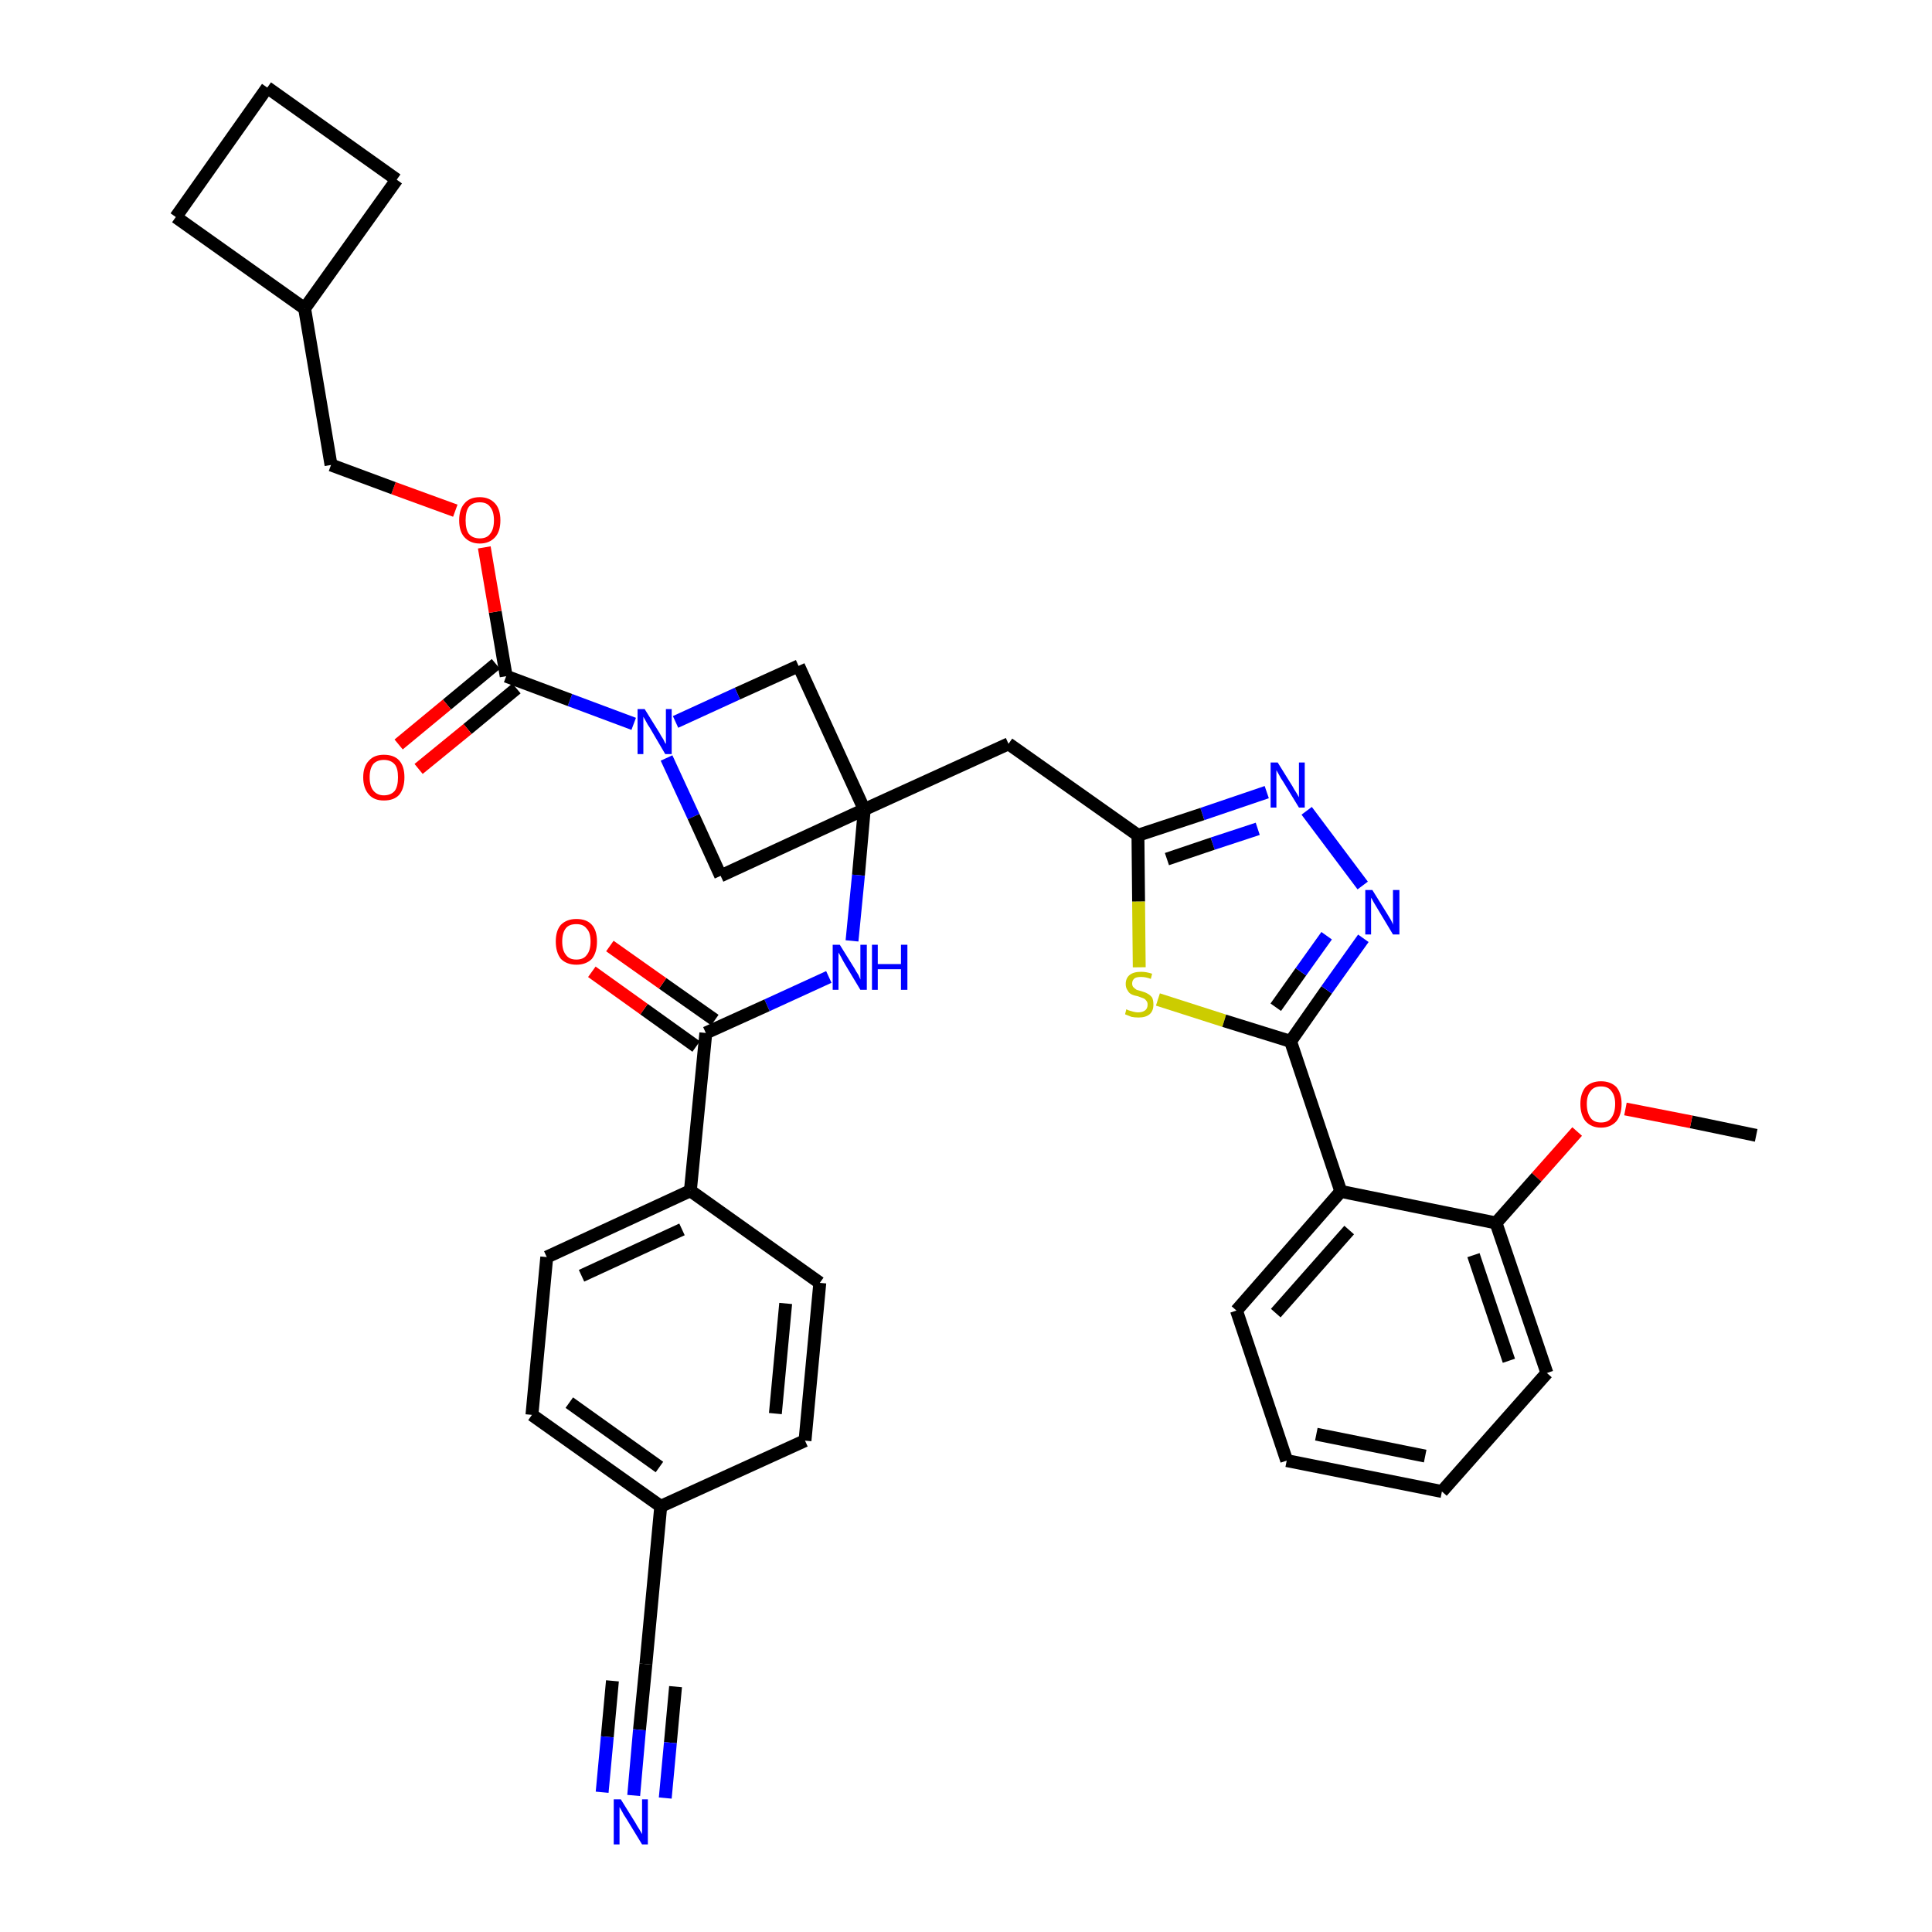 <?xml version='1.0' encoding='iso-8859-1'?>
<svg version='1.1' baseProfile='full'
              xmlns='http://www.w3.org/2000/svg'
                      xmlns:rdkit='http://www.rdkit.org/xml'
                      xmlns:xlink='http://www.w3.org/1999/xlink'
                  xml:space='preserve'
width='300px' height='300px' viewBox='0 0 300 300'>
<!-- END OF HEADER -->
<path class='bond-0 atom-0 atom-1' d='M 272.7,176.3 L 262.6,174.2' style='fill:none;fill-rule:evenodd;stroke:#000000;stroke-width:2.0px;stroke-linecap:butt;stroke-linejoin:miter;stroke-opacity:1' />
<path class='bond-0 atom-0 atom-1' d='M 262.6,174.2 L 252.4,172.2' style='fill:none;fill-rule:evenodd;stroke:#FF0000;stroke-width:2.0px;stroke-linecap:butt;stroke-linejoin:miter;stroke-opacity:1' />
<path class='bond-1 atom-1 atom-2' d='M 244.9,175.7 L 238.6,182.8' style='fill:none;fill-rule:evenodd;stroke:#FF0000;stroke-width:2.0px;stroke-linecap:butt;stroke-linejoin:miter;stroke-opacity:1' />
<path class='bond-1 atom-1 atom-2' d='M 238.6,182.8 L 232.3,189.9' style='fill:none;fill-rule:evenodd;stroke:#000000;stroke-width:2.0px;stroke-linecap:butt;stroke-linejoin:miter;stroke-opacity:1' />
<path class='bond-2 atom-2 atom-3' d='M 232.3,189.9 L 240.2,213.2' style='fill:none;fill-rule:evenodd;stroke:#000000;stroke-width:2.0px;stroke-linecap:butt;stroke-linejoin:miter;stroke-opacity:1' />
<path class='bond-2 atom-2 atom-3' d='M 228.8,194.9 L 234.3,211.3' style='fill:none;fill-rule:evenodd;stroke:#000000;stroke-width:2.0px;stroke-linecap:butt;stroke-linejoin:miter;stroke-opacity:1' />
<path class='bond-36 atom-7 atom-2' d='M 208.2,185.0 L 232.3,189.9' style='fill:none;fill-rule:evenodd;stroke:#000000;stroke-width:2.0px;stroke-linecap:butt;stroke-linejoin:miter;stroke-opacity:1' />
<path class='bond-3 atom-3 atom-4' d='M 240.2,213.2 L 223.9,231.6' style='fill:none;fill-rule:evenodd;stroke:#000000;stroke-width:2.0px;stroke-linecap:butt;stroke-linejoin:miter;stroke-opacity:1' />
<path class='bond-4 atom-4 atom-5' d='M 223.9,231.6 L 199.8,226.8' style='fill:none;fill-rule:evenodd;stroke:#000000;stroke-width:2.0px;stroke-linecap:butt;stroke-linejoin:miter;stroke-opacity:1' />
<path class='bond-4 atom-4 atom-5' d='M 221.3,226.1 L 204.4,222.7' style='fill:none;fill-rule:evenodd;stroke:#000000;stroke-width:2.0px;stroke-linecap:butt;stroke-linejoin:miter;stroke-opacity:1' />
<path class='bond-5 atom-5 atom-6' d='M 199.8,226.8 L 192.0,203.5' style='fill:none;fill-rule:evenodd;stroke:#000000;stroke-width:2.0px;stroke-linecap:butt;stroke-linejoin:miter;stroke-opacity:1' />
<path class='bond-6 atom-6 atom-7' d='M 192.0,203.5 L 208.2,185.0' style='fill:none;fill-rule:evenodd;stroke:#000000;stroke-width:2.0px;stroke-linecap:butt;stroke-linejoin:miter;stroke-opacity:1' />
<path class='bond-6 atom-6 atom-7' d='M 198.1,203.9 L 209.5,191.0' style='fill:none;fill-rule:evenodd;stroke:#000000;stroke-width:2.0px;stroke-linecap:butt;stroke-linejoin:miter;stroke-opacity:1' />
<path class='bond-7 atom-7 atom-8' d='M 208.2,185.0 L 200.4,161.7' style='fill:none;fill-rule:evenodd;stroke:#000000;stroke-width:2.0px;stroke-linecap:butt;stroke-linejoin:miter;stroke-opacity:1' />
<path class='bond-8 atom-8 atom-9' d='M 200.4,161.7 L 206.0,153.7' style='fill:none;fill-rule:evenodd;stroke:#000000;stroke-width:2.0px;stroke-linecap:butt;stroke-linejoin:miter;stroke-opacity:1' />
<path class='bond-8 atom-8 atom-9' d='M 206.0,153.7 L 211.7,145.7' style='fill:none;fill-rule:evenodd;stroke:#0000FF;stroke-width:2.0px;stroke-linecap:butt;stroke-linejoin:miter;stroke-opacity:1' />
<path class='bond-8 atom-8 atom-9' d='M 198.1,156.4 L 202.0,150.9' style='fill:none;fill-rule:evenodd;stroke:#000000;stroke-width:2.0px;stroke-linecap:butt;stroke-linejoin:miter;stroke-opacity:1' />
<path class='bond-8 atom-8 atom-9' d='M 202.0,150.9 L 206.0,145.3' style='fill:none;fill-rule:evenodd;stroke:#0000FF;stroke-width:2.0px;stroke-linecap:butt;stroke-linejoin:miter;stroke-opacity:1' />
<path class='bond-37 atom-36 atom-8' d='M 179.8,155.2 L 190.1,158.5' style='fill:none;fill-rule:evenodd;stroke:#CCCC00;stroke-width:2.0px;stroke-linecap:butt;stroke-linejoin:miter;stroke-opacity:1' />
<path class='bond-37 atom-36 atom-8' d='M 190.1,158.5 L 200.4,161.7' style='fill:none;fill-rule:evenodd;stroke:#000000;stroke-width:2.0px;stroke-linecap:butt;stroke-linejoin:miter;stroke-opacity:1' />
<path class='bond-9 atom-9 atom-10' d='M 211.6,137.5 L 202.9,125.9' style='fill:none;fill-rule:evenodd;stroke:#0000FF;stroke-width:2.0px;stroke-linecap:butt;stroke-linejoin:miter;stroke-opacity:1' />
<path class='bond-10 atom-10 atom-11' d='M 196.7,123.0 L 186.7,126.4' style='fill:none;fill-rule:evenodd;stroke:#0000FF;stroke-width:2.0px;stroke-linecap:butt;stroke-linejoin:miter;stroke-opacity:1' />
<path class='bond-10 atom-10 atom-11' d='M 186.7,126.4 L 176.7,129.7' style='fill:none;fill-rule:evenodd;stroke:#000000;stroke-width:2.0px;stroke-linecap:butt;stroke-linejoin:miter;stroke-opacity:1' />
<path class='bond-10 atom-10 atom-11' d='M 195.3,128.7 L 188.3,131.0' style='fill:none;fill-rule:evenodd;stroke:#0000FF;stroke-width:2.0px;stroke-linecap:butt;stroke-linejoin:miter;stroke-opacity:1' />
<path class='bond-10 atom-10 atom-11' d='M 188.3,131.0 L 181.2,133.4' style='fill:none;fill-rule:evenodd;stroke:#000000;stroke-width:2.0px;stroke-linecap:butt;stroke-linejoin:miter;stroke-opacity:1' />
<path class='bond-11 atom-11 atom-12' d='M 176.7,129.7 L 156.6,115.5' style='fill:none;fill-rule:evenodd;stroke:#000000;stroke-width:2.0px;stroke-linecap:butt;stroke-linejoin:miter;stroke-opacity:1' />
<path class='bond-35 atom-11 atom-36' d='M 176.7,129.7 L 176.8,140.0' style='fill:none;fill-rule:evenodd;stroke:#000000;stroke-width:2.0px;stroke-linecap:butt;stroke-linejoin:miter;stroke-opacity:1' />
<path class='bond-35 atom-11 atom-36' d='M 176.8,140.0 L 176.9,150.2' style='fill:none;fill-rule:evenodd;stroke:#CCCC00;stroke-width:2.0px;stroke-linecap:butt;stroke-linejoin:miter;stroke-opacity:1' />
<path class='bond-12 atom-12 atom-13' d='M 156.6,115.5 L 134.2,125.7' style='fill:none;fill-rule:evenodd;stroke:#000000;stroke-width:2.0px;stroke-linecap:butt;stroke-linejoin:miter;stroke-opacity:1' />
<path class='bond-13 atom-13 atom-14' d='M 134.2,125.7 L 133.3,135.9' style='fill:none;fill-rule:evenodd;stroke:#000000;stroke-width:2.0px;stroke-linecap:butt;stroke-linejoin:miter;stroke-opacity:1' />
<path class='bond-13 atom-13 atom-14' d='M 133.3,135.9 L 132.3,146.1' style='fill:none;fill-rule:evenodd;stroke:#0000FF;stroke-width:2.0px;stroke-linecap:butt;stroke-linejoin:miter;stroke-opacity:1' />
<path class='bond-24 atom-13 atom-25' d='M 134.2,125.7 L 124.0,103.4' style='fill:none;fill-rule:evenodd;stroke:#000000;stroke-width:2.0px;stroke-linecap:butt;stroke-linejoin:miter;stroke-opacity:1' />
<path class='bond-38 atom-35 atom-13' d='M 111.9,136.0 L 134.2,125.7' style='fill:none;fill-rule:evenodd;stroke:#000000;stroke-width:2.0px;stroke-linecap:butt;stroke-linejoin:miter;stroke-opacity:1' />
<path class='bond-14 atom-14 atom-15' d='M 128.7,151.7 L 119.1,156.1' style='fill:none;fill-rule:evenodd;stroke:#0000FF;stroke-width:2.0px;stroke-linecap:butt;stroke-linejoin:miter;stroke-opacity:1' />
<path class='bond-14 atom-14 atom-15' d='M 119.1,156.1 L 109.6,160.4' style='fill:none;fill-rule:evenodd;stroke:#000000;stroke-width:2.0px;stroke-linecap:butt;stroke-linejoin:miter;stroke-opacity:1' />
<path class='bond-15 atom-15 atom-16' d='M 111.0,158.4 L 102.9,152.7' style='fill:none;fill-rule:evenodd;stroke:#000000;stroke-width:2.0px;stroke-linecap:butt;stroke-linejoin:miter;stroke-opacity:1' />
<path class='bond-15 atom-15 atom-16' d='M 102.9,152.7 L 94.7,146.9' style='fill:none;fill-rule:evenodd;stroke:#FF0000;stroke-width:2.0px;stroke-linecap:butt;stroke-linejoin:miter;stroke-opacity:1' />
<path class='bond-15 atom-15 atom-16' d='M 108.1,162.5 L 100.0,156.7' style='fill:none;fill-rule:evenodd;stroke:#000000;stroke-width:2.0px;stroke-linecap:butt;stroke-linejoin:miter;stroke-opacity:1' />
<path class='bond-15 atom-15 atom-16' d='M 100.0,156.7 L 91.9,150.9' style='fill:none;fill-rule:evenodd;stroke:#FF0000;stroke-width:2.0px;stroke-linecap:butt;stroke-linejoin:miter;stroke-opacity:1' />
<path class='bond-16 atom-15 atom-17' d='M 109.6,160.4 L 107.2,184.9' style='fill:none;fill-rule:evenodd;stroke:#000000;stroke-width:2.0px;stroke-linecap:butt;stroke-linejoin:miter;stroke-opacity:1' />
<path class='bond-17 atom-17 atom-18' d='M 107.2,184.9 L 84.9,195.2' style='fill:none;fill-rule:evenodd;stroke:#000000;stroke-width:2.0px;stroke-linecap:butt;stroke-linejoin:miter;stroke-opacity:1' />
<path class='bond-17 atom-17 atom-18' d='M 105.9,190.9 L 90.3,198.1' style='fill:none;fill-rule:evenodd;stroke:#000000;stroke-width:2.0px;stroke-linecap:butt;stroke-linejoin:miter;stroke-opacity:1' />
<path class='bond-39 atom-24 atom-17' d='M 127.3,199.2 L 107.2,184.9' style='fill:none;fill-rule:evenodd;stroke:#000000;stroke-width:2.0px;stroke-linecap:butt;stroke-linejoin:miter;stroke-opacity:1' />
<path class='bond-18 atom-18 atom-19' d='M 84.9,195.2 L 82.6,219.7' style='fill:none;fill-rule:evenodd;stroke:#000000;stroke-width:2.0px;stroke-linecap:butt;stroke-linejoin:miter;stroke-opacity:1' />
<path class='bond-19 atom-19 atom-20' d='M 82.6,219.7 L 102.6,233.9' style='fill:none;fill-rule:evenodd;stroke:#000000;stroke-width:2.0px;stroke-linecap:butt;stroke-linejoin:miter;stroke-opacity:1' />
<path class='bond-19 atom-19 atom-20' d='M 88.4,217.8 L 102.4,227.8' style='fill:none;fill-rule:evenodd;stroke:#000000;stroke-width:2.0px;stroke-linecap:butt;stroke-linejoin:miter;stroke-opacity:1' />
<path class='bond-20 atom-20 atom-21' d='M 102.6,233.9 L 100.3,258.4' style='fill:none;fill-rule:evenodd;stroke:#000000;stroke-width:2.0px;stroke-linecap:butt;stroke-linejoin:miter;stroke-opacity:1' />
<path class='bond-22 atom-20 atom-23' d='M 102.6,233.9 L 125.0,223.7' style='fill:none;fill-rule:evenodd;stroke:#000000;stroke-width:2.0px;stroke-linecap:butt;stroke-linejoin:miter;stroke-opacity:1' />
<path class='bond-21 atom-21 atom-22' d='M 100.3,258.4 L 99.3,268.6' style='fill:none;fill-rule:evenodd;stroke:#000000;stroke-width:2.0px;stroke-linecap:butt;stroke-linejoin:miter;stroke-opacity:1' />
<path class='bond-21 atom-21 atom-22' d='M 99.3,268.6 L 98.4,278.8' style='fill:none;fill-rule:evenodd;stroke:#0000FF;stroke-width:2.0px;stroke-linecap:butt;stroke-linejoin:miter;stroke-opacity:1' />
<path class='bond-21 atom-21 atom-22' d='M 95.1,261.0 L 94.3,269.7' style='fill:none;fill-rule:evenodd;stroke:#000000;stroke-width:2.0px;stroke-linecap:butt;stroke-linejoin:miter;stroke-opacity:1' />
<path class='bond-21 atom-21 atom-22' d='M 94.3,269.7 L 93.5,278.3' style='fill:none;fill-rule:evenodd;stroke:#0000FF;stroke-width:2.0px;stroke-linecap:butt;stroke-linejoin:miter;stroke-opacity:1' />
<path class='bond-21 atom-21 atom-22' d='M 104.9,261.9 L 104.1,270.6' style='fill:none;fill-rule:evenodd;stroke:#000000;stroke-width:2.0px;stroke-linecap:butt;stroke-linejoin:miter;stroke-opacity:1' />
<path class='bond-21 atom-21 atom-22' d='M 104.1,270.6 L 103.3,279.2' style='fill:none;fill-rule:evenodd;stroke:#0000FF;stroke-width:2.0px;stroke-linecap:butt;stroke-linejoin:miter;stroke-opacity:1' />
<path class='bond-23 atom-23 atom-24' d='M 125.0,223.7 L 127.3,199.2' style='fill:none;fill-rule:evenodd;stroke:#000000;stroke-width:2.0px;stroke-linecap:butt;stroke-linejoin:miter;stroke-opacity:1' />
<path class='bond-23 atom-23 atom-24' d='M 120.4,219.5 L 122.0,202.4' style='fill:none;fill-rule:evenodd;stroke:#000000;stroke-width:2.0px;stroke-linecap:butt;stroke-linejoin:miter;stroke-opacity:1' />
<path class='bond-25 atom-25 atom-26' d='M 124.0,103.4 L 114.5,107.7' style='fill:none;fill-rule:evenodd;stroke:#000000;stroke-width:2.0px;stroke-linecap:butt;stroke-linejoin:miter;stroke-opacity:1' />
<path class='bond-25 atom-25 atom-26' d='M 114.5,107.7 L 104.9,112.1' style='fill:none;fill-rule:evenodd;stroke:#0000FF;stroke-width:2.0px;stroke-linecap:butt;stroke-linejoin:miter;stroke-opacity:1' />
<path class='bond-26 atom-26 atom-27' d='M 98.4,112.4 L 88.5,108.7' style='fill:none;fill-rule:evenodd;stroke:#0000FF;stroke-width:2.0px;stroke-linecap:butt;stroke-linejoin:miter;stroke-opacity:1' />
<path class='bond-26 atom-26 atom-27' d='M 88.5,108.7 L 78.6,105.0' style='fill:none;fill-rule:evenodd;stroke:#000000;stroke-width:2.0px;stroke-linecap:butt;stroke-linejoin:miter;stroke-opacity:1' />
<path class='bond-34 atom-26 atom-35' d='M 103.5,117.7 L 107.7,126.8' style='fill:none;fill-rule:evenodd;stroke:#0000FF;stroke-width:2.0px;stroke-linecap:butt;stroke-linejoin:miter;stroke-opacity:1' />
<path class='bond-34 atom-26 atom-35' d='M 107.7,126.8 L 111.9,136.0' style='fill:none;fill-rule:evenodd;stroke:#000000;stroke-width:2.0px;stroke-linecap:butt;stroke-linejoin:miter;stroke-opacity:1' />
<path class='bond-27 atom-27 atom-28' d='M 77.0,103.1 L 69.4,109.4' style='fill:none;fill-rule:evenodd;stroke:#000000;stroke-width:2.0px;stroke-linecap:butt;stroke-linejoin:miter;stroke-opacity:1' />
<path class='bond-27 atom-27 atom-28' d='M 69.4,109.4 L 61.9,115.6' style='fill:none;fill-rule:evenodd;stroke:#FF0000;stroke-width:2.0px;stroke-linecap:butt;stroke-linejoin:miter;stroke-opacity:1' />
<path class='bond-27 atom-27 atom-28' d='M 80.2,106.9 L 72.6,113.2' style='fill:none;fill-rule:evenodd;stroke:#000000;stroke-width:2.0px;stroke-linecap:butt;stroke-linejoin:miter;stroke-opacity:1' />
<path class='bond-27 atom-27 atom-28' d='M 72.6,113.2 L 65.0,119.4' style='fill:none;fill-rule:evenodd;stroke:#FF0000;stroke-width:2.0px;stroke-linecap:butt;stroke-linejoin:miter;stroke-opacity:1' />
<path class='bond-28 atom-27 atom-29' d='M 78.6,105.0 L 76.9,95.0' style='fill:none;fill-rule:evenodd;stroke:#000000;stroke-width:2.0px;stroke-linecap:butt;stroke-linejoin:miter;stroke-opacity:1' />
<path class='bond-28 atom-27 atom-29' d='M 76.9,95.0 L 75.2,85.0' style='fill:none;fill-rule:evenodd;stroke:#FF0000;stroke-width:2.0px;stroke-linecap:butt;stroke-linejoin:miter;stroke-opacity:1' />
<path class='bond-29 atom-29 atom-30' d='M 70.7,79.3 L 61.1,75.8' style='fill:none;fill-rule:evenodd;stroke:#FF0000;stroke-width:2.0px;stroke-linecap:butt;stroke-linejoin:miter;stroke-opacity:1' />
<path class='bond-29 atom-29 atom-30' d='M 61.1,75.8 L 51.4,72.2' style='fill:none;fill-rule:evenodd;stroke:#000000;stroke-width:2.0px;stroke-linecap:butt;stroke-linejoin:miter;stroke-opacity:1' />
<path class='bond-30 atom-30 atom-31' d='M 51.4,72.2 L 47.3,47.9' style='fill:none;fill-rule:evenodd;stroke:#000000;stroke-width:2.0px;stroke-linecap:butt;stroke-linejoin:miter;stroke-opacity:1' />
<path class='bond-31 atom-31 atom-32' d='M 47.3,47.9 L 61.6,27.9' style='fill:none;fill-rule:evenodd;stroke:#000000;stroke-width:2.0px;stroke-linecap:butt;stroke-linejoin:miter;stroke-opacity:1' />
<path class='bond-40 atom-34 atom-31' d='M 27.3,33.7 L 47.3,47.9' style='fill:none;fill-rule:evenodd;stroke:#000000;stroke-width:2.0px;stroke-linecap:butt;stroke-linejoin:miter;stroke-opacity:1' />
<path class='bond-32 atom-32 atom-33' d='M 61.6,27.9 L 41.5,13.6' style='fill:none;fill-rule:evenodd;stroke:#000000;stroke-width:2.0px;stroke-linecap:butt;stroke-linejoin:miter;stroke-opacity:1' />
<path class='bond-33 atom-33 atom-34' d='M 41.5,13.6 L 27.3,33.7' style='fill:none;fill-rule:evenodd;stroke:#000000;stroke-width:2.0px;stroke-linecap:butt;stroke-linejoin:miter;stroke-opacity:1' />
<path  class='atom-1' d='M 245.4 171.4
Q 245.4 169.8, 246.2 168.8
Q 247.1 167.9, 248.6 167.9
Q 250.1 167.9, 251.0 168.8
Q 251.8 169.8, 251.8 171.4
Q 251.8 173.1, 251.0 174.1
Q 250.1 175.1, 248.6 175.1
Q 247.1 175.1, 246.2 174.1
Q 245.4 173.1, 245.4 171.4
M 248.6 174.3
Q 249.7 174.3, 250.2 173.6
Q 250.8 172.8, 250.8 171.4
Q 250.8 170.1, 250.2 169.4
Q 249.7 168.7, 248.6 168.7
Q 247.5 168.7, 247.0 169.4
Q 246.4 170.1, 246.4 171.4
Q 246.4 172.8, 247.0 173.6
Q 247.5 174.3, 248.6 174.3
' fill='#FF0000'/>
<path  class='atom-9' d='M 213.1 138.2
L 215.4 141.9
Q 215.6 142.2, 216.0 142.9
Q 216.3 143.5, 216.3 143.6
L 216.3 138.2
L 217.3 138.2
L 217.3 145.1
L 216.3 145.1
L 213.9 141.1
Q 213.6 140.6, 213.3 140.1
Q 213.0 139.5, 212.9 139.4
L 212.9 145.1
L 212.0 145.1
L 212.0 138.2
L 213.1 138.2
' fill='#0000FF'/>
<path  class='atom-10' d='M 198.4 118.4
L 200.7 122.1
Q 200.9 122.5, 201.3 123.1
Q 201.7 123.8, 201.7 123.8
L 201.7 118.4
L 202.6 118.4
L 202.6 125.4
L 201.7 125.4
L 199.2 121.3
Q 198.9 120.9, 198.6 120.3
Q 198.3 119.8, 198.2 119.6
L 198.2 125.4
L 197.3 125.4
L 197.3 118.4
L 198.4 118.4
' fill='#0000FF'/>
<path  class='atom-14' d='M 130.4 146.7
L 132.7 150.4
Q 132.9 150.8, 133.3 151.4
Q 133.6 152.1, 133.6 152.1
L 133.6 146.7
L 134.6 146.7
L 134.6 153.7
L 133.6 153.7
L 131.2 149.7
Q 130.9 149.2, 130.6 148.6
Q 130.3 148.1, 130.2 147.9
L 130.2 153.7
L 129.3 153.7
L 129.3 146.7
L 130.4 146.7
' fill='#0000FF'/>
<path  class='atom-14' d='M 135.4 146.7
L 136.3 146.7
L 136.3 149.7
L 139.9 149.7
L 139.9 146.7
L 140.9 146.7
L 140.9 153.7
L 139.9 153.7
L 139.9 150.5
L 136.3 150.5
L 136.3 153.7
L 135.4 153.7
L 135.4 146.7
' fill='#0000FF'/>
<path  class='atom-16' d='M 86.3 146.2
Q 86.3 144.5, 87.1 143.6
Q 88.0 142.7, 89.5 142.7
Q 91.1 142.7, 91.9 143.6
Q 92.7 144.5, 92.7 146.2
Q 92.7 147.9, 91.9 148.9
Q 91.0 149.8, 89.5 149.8
Q 88.0 149.8, 87.1 148.9
Q 86.3 147.9, 86.3 146.2
M 89.5 149.0
Q 90.6 149.0, 91.1 148.3
Q 91.7 147.6, 91.7 146.2
Q 91.7 144.8, 91.1 144.2
Q 90.6 143.5, 89.5 143.5
Q 88.4 143.5, 87.9 144.1
Q 87.3 144.8, 87.3 146.2
Q 87.3 147.6, 87.9 148.3
Q 88.4 149.0, 89.5 149.0
' fill='#FF0000'/>
<path  class='atom-22' d='M 96.4 279.4
L 98.7 283.1
Q 98.9 283.5, 99.3 284.1
Q 99.7 284.8, 99.7 284.8
L 99.7 279.4
L 100.6 279.4
L 100.6 286.4
L 99.7 286.4
L 97.2 282.3
Q 96.9 281.9, 96.6 281.3
Q 96.3 280.8, 96.2 280.6
L 96.2 286.4
L 95.3 286.4
L 95.3 279.4
L 96.4 279.4
' fill='#0000FF'/>
<path  class='atom-26' d='M 100.1 110.1
L 102.4 113.8
Q 102.6 114.2, 103.0 114.8
Q 103.3 115.5, 103.4 115.5
L 103.4 110.1
L 104.3 110.1
L 104.3 117.1
L 103.3 117.1
L 100.9 113.0
Q 100.6 112.6, 100.3 112.0
Q 100.0 111.5, 99.9 111.3
L 99.9 117.1
L 99.0 117.1
L 99.0 110.1
L 100.1 110.1
' fill='#0000FF'/>
<path  class='atom-28' d='M 56.4 120.7
Q 56.4 119.0, 57.3 118.1
Q 58.1 117.2, 59.6 117.2
Q 61.2 117.2, 62.0 118.1
Q 62.8 119.0, 62.8 120.7
Q 62.8 122.4, 62.0 123.4
Q 61.2 124.3, 59.6 124.3
Q 58.1 124.3, 57.3 123.4
Q 56.4 122.4, 56.4 120.7
M 59.6 123.5
Q 60.7 123.5, 61.3 122.8
Q 61.8 122.1, 61.8 120.7
Q 61.8 119.3, 61.3 118.7
Q 60.7 118.0, 59.6 118.0
Q 58.6 118.0, 58.0 118.6
Q 57.4 119.3, 57.4 120.7
Q 57.4 122.1, 58.0 122.8
Q 58.6 123.5, 59.6 123.5
' fill='#FF0000'/>
<path  class='atom-29' d='M 71.3 80.8
Q 71.3 79.1, 72.1 78.2
Q 72.9 77.2, 74.5 77.2
Q 76.0 77.2, 76.9 78.2
Q 77.7 79.1, 77.7 80.8
Q 77.7 82.5, 76.9 83.4
Q 76.0 84.4, 74.5 84.4
Q 73.0 84.4, 72.1 83.4
Q 71.3 82.5, 71.3 80.8
M 74.5 83.6
Q 75.6 83.6, 76.1 82.9
Q 76.7 82.2, 76.7 80.8
Q 76.7 79.4, 76.1 78.7
Q 75.6 78.0, 74.5 78.0
Q 73.4 78.0, 72.8 78.7
Q 72.3 79.4, 72.3 80.8
Q 72.3 82.2, 72.8 82.9
Q 73.4 83.6, 74.5 83.6
' fill='#FF0000'/>
<path  class='atom-36' d='M 174.9 156.7
Q 175.0 156.8, 175.3 156.9
Q 175.7 157.0, 176.0 157.1
Q 176.4 157.2, 176.7 157.2
Q 177.4 157.2, 177.8 156.9
Q 178.2 156.6, 178.2 156.0
Q 178.2 155.6, 178.0 155.4
Q 177.8 155.1, 177.5 155.0
Q 177.2 154.9, 176.7 154.7
Q 176.1 154.6, 175.7 154.4
Q 175.3 154.2, 175.1 153.8
Q 174.8 153.4, 174.8 152.8
Q 174.8 151.9, 175.4 151.4
Q 176.0 150.9, 177.2 150.9
Q 178.0 150.9, 178.9 151.2
L 178.7 152.0
Q 177.9 151.7, 177.2 151.7
Q 176.5 151.7, 176.2 151.9
Q 175.8 152.2, 175.8 152.7
Q 175.8 153.1, 176.0 153.3
Q 176.2 153.5, 176.5 153.7
Q 176.8 153.8, 177.2 153.9
Q 177.9 154.1, 178.2 154.3
Q 178.6 154.5, 178.9 154.9
Q 179.1 155.3, 179.1 156.0
Q 179.1 157.0, 178.5 157.5
Q 177.9 158.0, 176.8 158.0
Q 176.2 158.0, 175.7 157.9
Q 175.2 157.7, 174.7 157.5
L 174.9 156.7
' fill='#CCCC00'/>
</svg>

